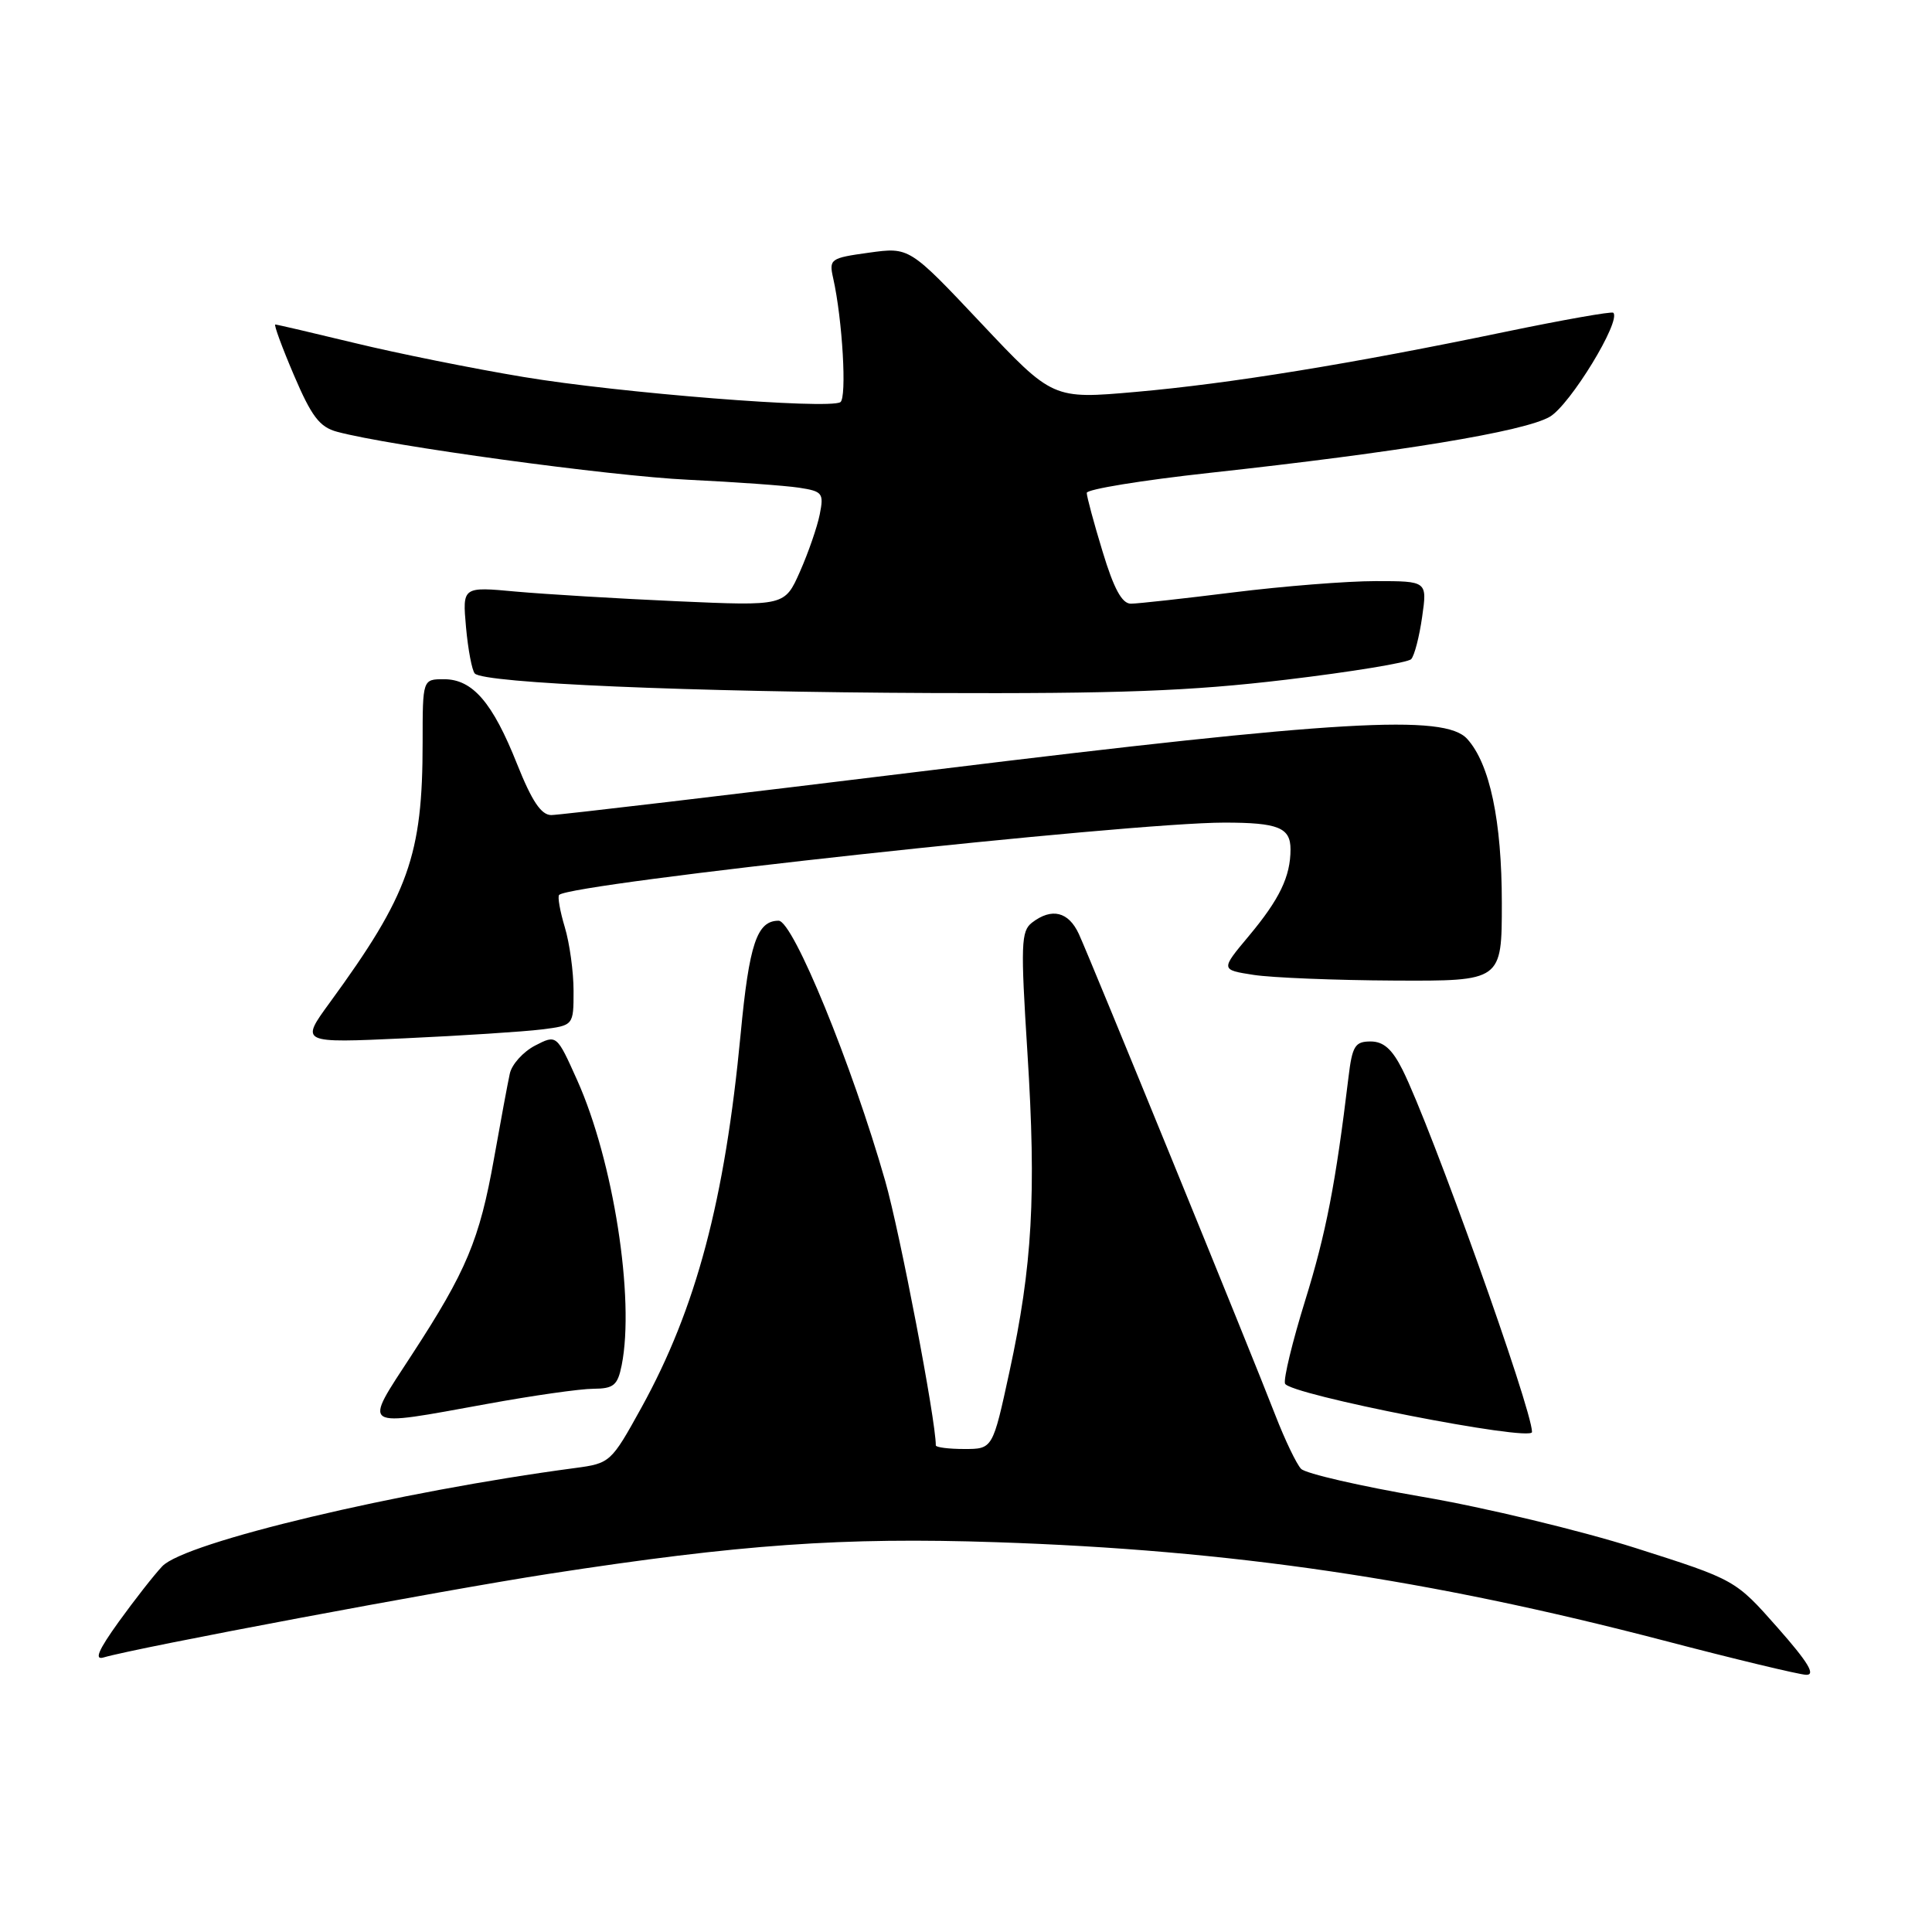<?xml version="1.0" encoding="UTF-8" standalone="no"?>
<!DOCTYPE svg PUBLIC "-//W3C//DTD SVG 1.1//EN" "http://www.w3.org/Graphics/SVG/1.1/DTD/svg11.dtd" >
<svg xmlns="http://www.w3.org/2000/svg" xmlns:xlink="http://www.w3.org/1999/xlink" version="1.1" viewBox="0 0 256 256">
 <g >
 <path fill="currentColor"
d=" M 235.53 215.66 C 229.94 209.33 229.94 209.33 216.72 205.12 C 209.45 202.81 196.75 199.75 188.50 198.34 C 180.25 196.92 173.01 195.26 172.40 194.63 C 171.80 194.01 170.26 190.80 168.98 187.50 C 165.79 179.25 144.51 127.14 142.95 123.75 C 141.58 120.79 139.36 120.25 136.75 122.25 C 135.29 123.37 135.23 125.14 136.14 139.50 C 137.33 158.29 136.80 167.75 133.76 181.75 C 131.54 192.00 131.54 192.00 127.77 192.00 C 125.70 192.00 124.00 191.78 124.00 191.52 C 124.00 188.15 119.25 163.34 117.30 156.50 C 112.89 141.05 105.08 122.00 103.17 122.00 C 100.30 122.00 99.27 125.07 98.14 137.00 C 96.05 159.06 92.24 173.38 84.99 186.52 C 80.98 193.78 80.85 193.90 76.21 194.52 C 52.79 197.63 24.49 204.36 21.50 207.54 C 20.40 208.70 17.81 212.02 15.73 214.90 C 13.02 218.67 12.46 220.00 13.73 219.62 C 18.14 218.32 58.53 210.74 72.74 208.54 C 98.07 204.63 111.66 203.67 132.00 204.35 C 163.23 205.39 189.23 209.23 220.50 217.39 C 229.85 219.84 238.32 221.87 239.31 221.92 C 240.63 221.98 239.60 220.27 235.53 215.66 Z  M 203.00 189.75 C 203.00 186.71 189.62 149.29 185.84 141.75 C 184.47 139.01 183.32 138.00 181.61 138.00 C 179.55 138.00 179.18 138.59 178.68 142.75 C 176.98 156.86 175.70 163.44 172.94 172.33 C 171.26 177.74 170.06 182.69 170.27 183.33 C 170.74 184.77 203.00 191.09 203.00 189.75 Z  M 64.58 186.02 C 70.59 184.92 76.91 184.02 78.62 184.02 C 81.32 184.00 81.84 183.57 82.38 180.88 C 84.13 172.08 81.28 153.83 76.48 143.13 C 73.76 137.07 73.76 137.07 70.89 138.55 C 69.32 139.37 67.81 141.04 67.55 142.27 C 67.28 143.50 66.34 148.55 65.46 153.50 C 63.54 164.29 61.81 168.41 54.56 179.53 C 48.09 189.47 47.54 189.11 64.58 186.02 Z  M 71.75 136.41 C 76.00 135.88 76.00 135.88 76.00 131.30 C 76.00 128.79 75.48 124.99 74.84 122.86 C 74.20 120.73 73.86 118.80 74.09 118.58 C 75.66 117.04 149.57 109.00 162.23 109.00 C 169.37 109.00 171.00 109.66 171.00 112.54 C 171.00 116.14 169.55 119.15 165.48 124.02 C 161.73 128.50 161.73 128.50 166.12 129.18 C 168.53 129.55 176.91 129.89 184.75 129.93 C 199.00 130.00 199.00 130.00 199.00 119.66 C 199.00 108.78 197.41 101.21 194.41 97.91 C 191.43 94.61 177.51 95.42 123.83 102.00 C 96.91 105.30 74.06 108.00 73.05 108.00 C 71.71 108.00 70.48 106.16 68.52 101.25 C 65.27 93.07 62.62 90.00 58.83 90.00 C 56.00 90.00 56.00 90.00 56.00 98.36 C 56.00 113.37 54.16 118.52 43.69 132.86 C 39.78 138.22 39.78 138.22 53.64 137.58 C 61.26 137.23 69.41 136.70 71.75 136.41 Z  M 170.36 90.07 C 179.08 89.03 186.57 87.80 186.99 87.34 C 187.42 86.88 188.07 84.36 188.44 81.75 C 189.12 77.00 189.12 77.00 182.27 77.00 C 178.51 77.00 170.04 77.67 163.46 78.49 C 156.88 79.31 150.76 79.99 149.85 79.99 C 148.67 80.00 147.59 78.01 146.10 73.09 C 144.94 69.30 144.00 65.79 144.00 65.31 C 144.00 64.83 151.31 63.64 160.25 62.66 C 185.42 59.91 202.01 57.18 205.36 55.22 C 208.05 53.65 214.85 42.51 213.77 41.44 C 213.57 41.24 207.12 42.38 199.45 43.97 C 179.07 48.21 162.97 50.83 150.50 51.93 C 139.50 52.90 139.50 52.90 130.00 42.82 C 120.50 32.74 120.50 32.74 115.15 33.48 C 110.02 34.19 109.83 34.32 110.40 36.86 C 111.64 42.38 112.23 52.74 111.35 53.29 C 109.76 54.27 82.03 52.07 69.36 49.95 C 62.68 48.84 52.64 46.82 47.04 45.46 C 41.45 44.11 36.70 43.00 36.48 43.00 C 36.26 43.00 37.37 46.02 38.95 49.72 C 41.28 55.18 42.35 56.59 44.66 57.21 C 51.57 59.08 80.91 63.09 91.20 63.57 C 97.42 63.87 104.01 64.34 105.86 64.62 C 109.00 65.10 109.18 65.34 108.62 68.16 C 108.29 69.82 107.11 73.23 106.00 75.74 C 103.98 80.30 103.98 80.30 89.74 79.67 C 81.91 79.32 72.30 78.74 68.38 78.39 C 61.27 77.73 61.27 77.73 61.75 83.12 C 62.02 86.08 62.54 88.83 62.91 89.24 C 64.08 90.53 91.47 91.70 123.50 91.83 C 148.24 91.93 157.70 91.58 170.36 90.07 Z "/>
</g>
</svg>